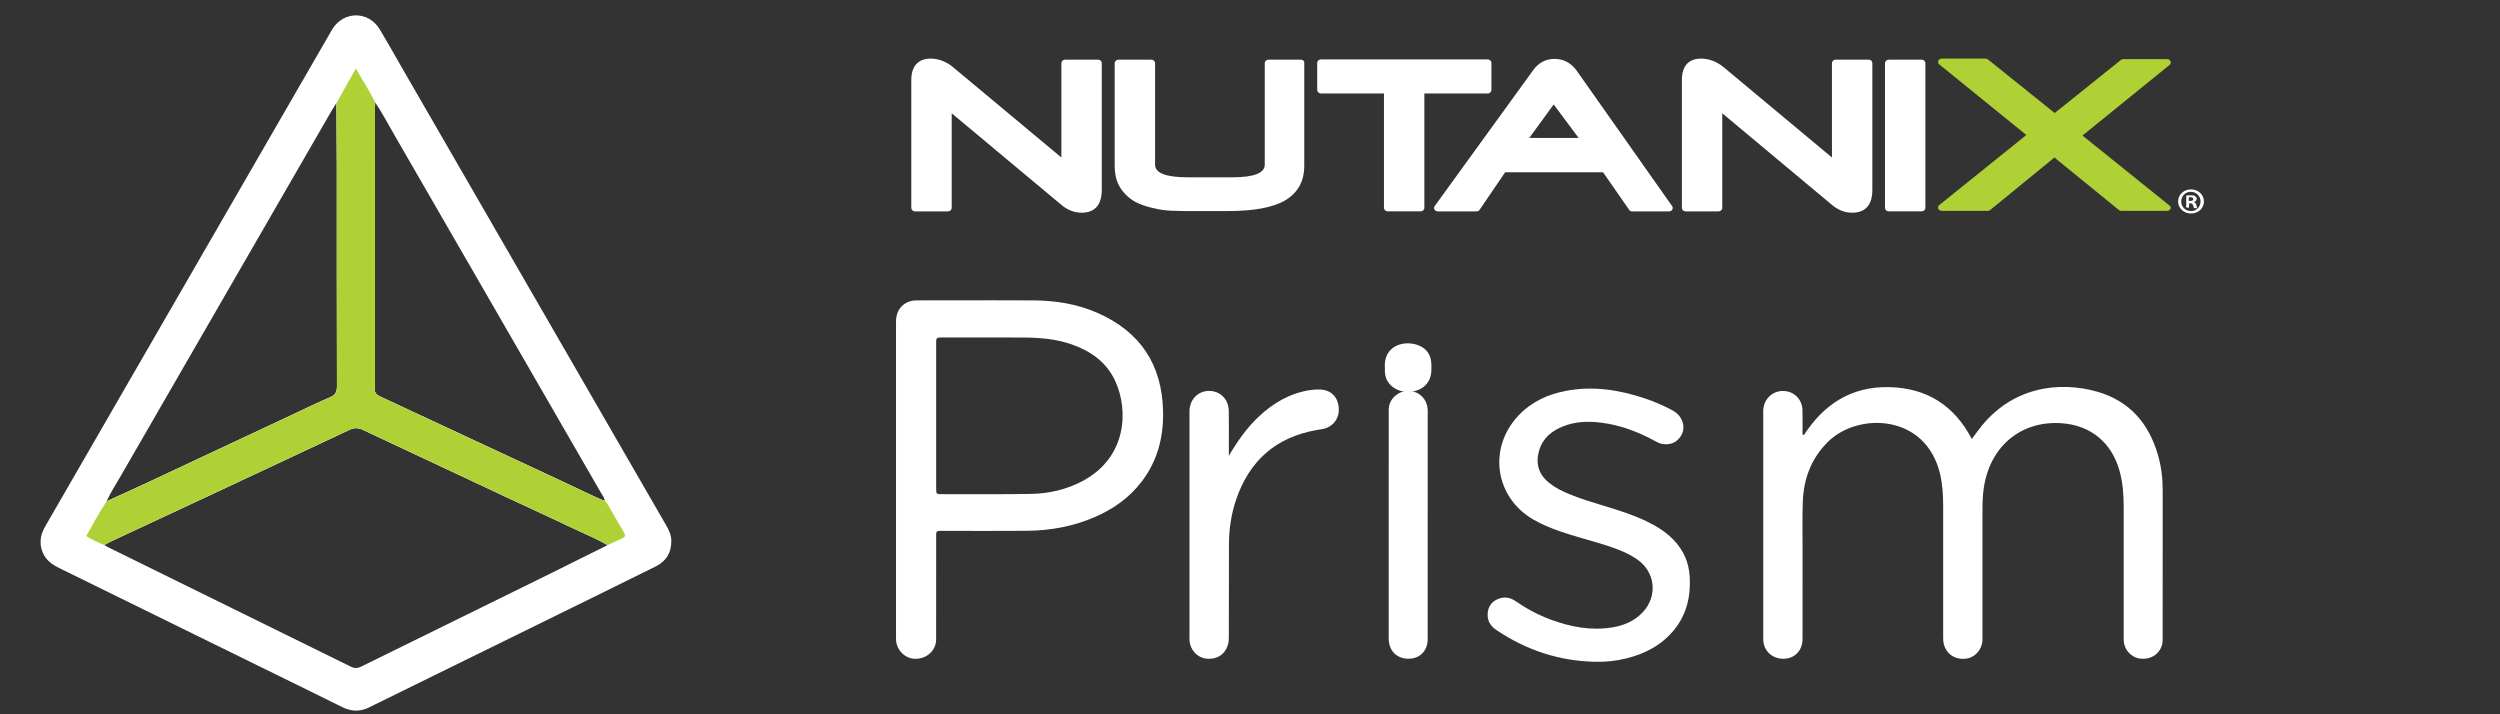 <?xml version="1.0" encoding="utf-8"?>
<!-- Generator: Adobe Illustrator 26.3.1, SVG Export Plug-In . SVG Version: 6.00 Build 0)  -->
<svg version="1.1" id="Layer_1" xmlns="http://www.w3.org/2000/svg" xmlns:xlink="http://www.w3.org/1999/xlink" x="0px" y="0px"
	 viewBox="0 0 140 40" style="enable-background:new 0 0 140 40;" xml:space="preserve">
<rect x="0" y="0" width="140" height="40" fill="#333333" stroke="none"/>
<style type="text/css">
	.st0{fill:#FFFFFF;}
	.st1{fill:#E5E5E5;}
	.st2{fill:#AFD135;}
</style>
<g>
	<path class="st0" d="M37.291,29.393c-4.935-8.546-9.869-17.092-14.804-25.638c-0.41-0.71-0.807-1.426-1.232-2.126
		c-0.617-1.017-1.992-1.022-2.629-0.021c-0.057,0.089-0.107,0.182-0.16,0.274
		c-3.911,6.773-7.822,13.545-11.733,20.319c-1.393,2.414-2.785,4.829-4.181,7.242
		c-0.161,0.28-0.285,0.566-0.276,0.922c-0.011,0.19,0.042,0.393,0.125,0.59c0.181,0.43,0.532,0.668,0.936,0.866
		c3.713,1.819,7.422,3.644,11.133,5.467c1.565,0.769,3.132,1.533,4.694,2.308c0.526,0.262,1.036,0.269,1.555-0.006
		c0.21-0.111,0.427-0.211,0.64-0.316c3.913-1.922,7.825-3.844,11.737-5.766c1.209-0.595,2.418-1.189,3.625-1.788
		c0.591-0.293,0.878-0.781,0.874-1.437C37.593,29.955,37.452,29.671,37.291,29.393z M22.093,7.571
		c3.856,6.672,7.708,13.346,11.559,20.021c0.083,0.145,0.208,0.278,0.205,0.463
		c-0.171-0.072-0.343-0.139-0.51-0.217c-0.669-0.313-1.335-0.634-2.005-0.946
		c-3.348-1.562-6.696-3.125-10.047-4.681c-0.22-0.103-0.343-0.228-0.304-0.478
		c0.008-0.052,0.001-0.105,0.001-0.159c0-5.122,0-10.244,0.001-15.367c0-0.158,0.009-0.316,0.014-0.475
		C21.407,6.322,21.736,6.954,22.093,7.571z M6.817,26.558c3.917-6.79,7.838-13.577,11.758-20.365
		c0.086-0.148,0.181-0.29,0.272-0.435c0.006,1.201,0.015,2.403,0.016,3.604c0.002,4.094-0.003,8.187,0.007,12.281
		c0.001,0.308-0.086,0.475-0.376,0.6c-0.739,0.319-1.463,0.672-2.192,1.013c-2.713,1.271-5.425,2.545-8.139,3.815
		c-0.729,0.341-1.464,0.67-2.196,1.005C6.21,27.548,6.527,27.06,6.817,26.558z M30.725,32.166
		c-3.495,1.719-6.992,3.433-10.485,5.156c-0.208,0.102-0.373,0.12-0.588,0.014
		c-4.535-2.237-9.074-4.467-13.611-6.698c-0.071-0.035-0.137-0.079-0.205-0.117
		c0.127-0.069,0.251-0.145,0.382-0.206c1.483-0.693,2.967-1.382,4.45-2.075c2.965-1.387,5.931-2.773,8.892-4.168
		c0.263-0.124,0.485-0.132,0.749-0.008c2.639,1.244,5.281,2.48,7.923,3.717c1.399,0.654,2.802,1.299,4.198,1.959
		c0.535,0.254,1.087,0.474,1.593,0.788C32.924,31.074,31.827,31.624,30.725,32.166z"/>
	<path class="st0" d="M101.013,24.371c1.127-1.738,2.664-2.738,4.774-2.692c2.103,0.046,3.643,1.012,4.632,2.902
		c0.14-0.186,0.258-0.343,0.376-0.501c1.818-2.434,4.513-2.754,6.648-2.146c1.808,0.516,2.89,1.771,3.403,3.548
		c0.184,0.638,0.265,1.292,0.264,1.957c-0.001,2.748-0.001,5.496-0.001,8.245c0,0.159,0.003,0.317-0.047,0.471
		c-0.161,0.496-0.621,0.782-1.178,0.732c-0.497-0.045-0.905-0.453-0.951-0.96c-0.012-0.131-0.006-0.264-0.006-0.396
		c-0-2.392,0.001-4.783-0.001-7.174c-0.001-0.675-0.051-1.346-0.235-2
		c-0.447-1.59-1.62-2.536-3.222-2.655c-2.197-0.163-4.008,1.188-4.376,3.614
		c-0.064,0.42-0.075,0.842-0.075,1.265c0.001,2.312,0,4.624,0,6.937c0,0.119,0.004,0.238-0.003,0.357
		c-0.033,0.532-0.434,0.96-0.943,1.013c-0.589,0.061-1.057-0.248-1.211-0.792
		c-0.048-0.169-0.044-0.34-0.044-0.511c-0-2.418-0-4.836,0-7.254
		c0-0.596-0.034-1.185-0.169-1.77c-0.78-3.379-4.58-3.501-6.283-1.818
		c-0.935,0.924-1.36,2.062-1.408,3.348c-0.032,0.858-0.013,1.717-0.014,2.576
		c-0.001,1.625-0,3.25-0.001,4.875c0,0.106,0.004,0.212-0.002,0.317c-0.033,0.6-0.456,1.018-1.04,1.031
		c-0.611,0.014-1.083-0.381-1.151-0.968c-0.014-0.117-0.007-0.237-0.007-0.356
		c-0-4.109-0-8.218-0-12.327c0-0.106-0.005-0.212,0.003-0.317c0.049-0.594,0.523-1.033,1.105-1.028
		c0.609,0.006,1.073,0.456,1.089,1.077c0.012,0.449,0.002,0.898,0.002,1.347
		C100.966,24.334,100.989,24.352,101.013,24.371z"/>
	<path class="st0" d="M65.132,23.046c-0.051-2.621-1.272-4.464-3.665-5.521c-1.14-0.504-2.352-0.694-3.591-0.703
		c-1.519-0.011-3.039-0.002-4.558-0.002c-0.673,0-1.347-0.008-2.021,0.002c-0.636,0.01-1.093,0.469-1.118,1.101
		c-0.005,0.119-0.002,0.238-0.002,0.357v17.2c0,0.132-0.006,0.265,0.005,0.397
		c0.043,0.519,0.463,0.958,0.959,1.009c0.581,0.06,1.102-0.279,1.25-0.813c0.044-0.155,0.033-0.315,0.033-0.473
		c0.001-1.783,0.001-3.567,0.001-5.35c0-0.106,0.006-0.212,0-0.317c-0.009-0.157,0.067-0.213,0.213-0.205
		c0.093,0.005,0.186,0,0.278,0c1.533,0,3.066,0.011,4.598-0.003c1.32-0.013,2.601-0.249,3.817-0.779
		c1.035-0.452,1.931-1.089,2.618-1.996C64.823,25.795,65.161,24.479,65.132,23.046z M60.626,26.937
		c-0.905,0.481-1.881,0.704-2.894,0.722c-1.663,0.028-3.327,0.013-4.991,0.014c-0.31,0-0.315-0.007-0.315-0.342
		c-0.002-1.347-0.001-2.694-0.001-4.041v-3.921c0-0.093,0.004-0.185,0.001-0.278
		c-0.004-0.134,0.064-0.191,0.193-0.19c0.079,0,0.158-0.002,0.237-0.002c1.479,0,2.958-0.006,4.437,0.002
		c0.927,0.005,1.848,0.076,2.731,0.388c1.06,0.374,1.933,0.984,2.421,2.03
		C63.224,22.994,63.091,25.625,60.626,26.937z"/>
	<path class="st0" d="M89.33,37.059c-2.023-0.04-3.863-0.652-5.537-1.781c-0.362-0.244-0.538-0.577-0.474-1.014
		c0.058-0.393,0.3-0.64,0.67-0.757c0.324-0.102,0.62-0.026,0.899,0.167c0.612,0.42,1.263,0.771,1.961,1.028
		c1.119,0.411,2.266,0.629,3.46,0.428c0.653-0.11,1.243-0.363,1.7-0.861c0.831-0.905,0.688-2.229-0.315-2.934
		c-0.548-0.385-1.169-0.609-1.799-0.811c-0.843-0.27-1.704-0.477-2.54-0.771
		c-0.499-0.175-0.988-0.375-1.449-0.636c-2.199-1.243-2.606-4.036-0.852-5.868
		c0.721-0.753,1.624-1.167,2.633-1.36c1.508-0.287,2.972-0.064,4.409,0.416c0.527,0.176,1.036,0.396,1.528,0.656
		c0.178,0.094,0.334,0.213,0.452,0.378c0.246,0.343,0.263,0.782,0.03,1.114c-0.244,0.348-0.589,0.473-1.004,0.41
		c-0.173-0.026-0.323-0.112-0.474-0.194c-0.926-0.5-1.899-0.865-2.948-0.998
		c-0.73-0.092-1.453-0.072-2.147,0.205c-0.641,0.256-1.143,0.663-1.343,1.356
		c-0.209,0.721-0.031,1.33,0.559,1.806c0.343,0.277,0.734,0.469,1.138,0.635
		c0.624,0.257,1.269,0.451,1.914,0.647c0.809,0.245,1.617,0.494,2.382,0.861c0.575,0.275,1.113,0.606,1.557,1.073
		c0.541,0.569,0.835,1.243,0.882,2.026c0.067,1.108-0.164,2.13-0.882,3.005c-0.699,0.852-1.626,1.329-2.678,1.589
		C90.493,37.015,89.916,37.074,89.33,37.059z"/>
	<path class="st0" d="M68.815,25.526c0.485-0.823,1.004-1.566,1.677-2.197c0.808-0.757,1.727-1.301,2.836-1.478
		c0.181-0.029,0.368-0.041,0.552-0.039c0.618,0.006,1.02,0.373,1.086,0.981c0.066,0.604-0.286,1.1-0.875,1.229
		c-0.116,0.025-0.234,0.039-0.351,0.059c-2.284,0.396-3.775,1.716-4.516,3.896
		c-0.274,0.806-0.399,1.642-0.402,2.492c-0.007,1.704-0.005,3.408-0.007,5.112c-0,0.185,0.001,0.368-0.057,0.548
		c-0.172,0.532-0.615,0.815-1.195,0.756c-0.508-0.052-0.91-0.478-0.949-1.009
		c-0.007-0.105-0.003-0.211-0.003-0.317c-0-4.108-0-8.216-0-12.323c0-0.079-0.002-0.159,0.001-0.238
		c0.02-0.641,0.49-1.112,1.104-1.107c0.619,0.005,1.085,0.467,1.096,1.115c0.012,0.687,0.003,1.374,0.003,2.06
		C68.815,25.22,68.815,25.373,68.815,25.526z"/>
	<path class="st0" d="M79.95,29.38c0,2.048,0,4.096,0,6.144c0,0.106,0.003,0.212-0.001,0.317
		c-0.027,0.643-0.459,1.054-1.098,1.047c-0.626-0.006-1.061-0.438-1.082-1.073
		c-0.003-0.079-0.001-0.159-0.001-0.238c0-4.123-0-8.245,0.001-12.368c0-0.184-0.016-0.37,0.041-0.551
		c0.16-0.51,0.67-0.832,1.203-0.76c0.521,0.071,0.906,0.488,0.936,1.02c0.007,0.119,0.003,0.238,0.003,0.357
		C79.95,25.311,79.95,27.346,79.95,29.38z"/>
	<path class="st0" d="M77.555,20.615c-0.106-1.24,1.059-1.603,1.887-1.274c0.443,0.176,0.685,0.521,0.713,1.004
		c0.008,0.132,0.004,0.264,0.001,0.396c-0.013,0.605-0.378,1.039-0.98,1.171c-0.633,0.139-1.274-0.138-1.519-0.654
		C77.558,21.048,77.543,20.826,77.555,20.615z"/>
	<path class="st1" d="M34.023,30.528c-0.506-0.314-1.058-0.534-1.593-0.788c-1.396-0.66-2.799-1.305-4.198-1.959
		c-2.642-1.236-5.284-2.473-7.923-3.717c-0.264-0.124-0.487-0.116-0.749,0.008
		c-2.962,1.395-5.927,2.781-8.892,4.168c-1.483,0.693-2.967,1.382-4.45,2.075
		c-0.131,0.061-0.255,0.137-0.382,0.206c0.033-0.227,0.235-0.272,0.394-0.346c1.813-0.857,3.631-1.707,5.448-2.555
		c1.842-0.86,3.683-1.72,5.524-2.582c0.777-0.364,1.561-0.714,2.335-1.082c0.281-0.134,0.558-0.133,0.839,0.003
		c1.71,0.828,3.442,1.612,5.162,2.419c2.305,1.083,4.61,2.168,6.924,3.232c0.432,0.198,0.848,0.431,1.286,0.615
		C33.882,30.28,34.015,30.352,34.023,30.528z"/>
	<path class="st1" d="M33.857,28.054c-0.192,0.101-0.362,0.009-0.527-0.069c-2.588-1.231-5.194-2.423-7.786-3.648
		c-1.35-0.637-2.698-1.277-4.061-1.887c-0.444-0.198-0.648-0.46-0.647-0.958
		c0.01-5.06,0.006-10.121,0.009-15.181c0.001-0.202-0.048-0.431,0.161-0.581
		c-0.005,0.159-0.014,0.317-0.014,0.475c-0.001,5.122-0.001,10.244-0.001,15.367c0,0.053,0.007,0.106-0.001,0.159
		c-0.038,0.25,0.084,0.375,0.304,0.478c3.351,1.556,6.699,3.119,10.047,4.681
		c0.67,0.312,1.336,0.633,2.005,0.946C33.514,27.916,33.686,27.982,33.857,28.054z"/>
	<path class="st1" d="M18.988,21.561c0.001,0.428-0.177,0.684-0.555,0.861c-1.398,0.655-2.799,1.304-4.196,1.961
		c-1.887,0.887-3.779,1.764-5.666,2.649c-0.705,0.332-1.404,0.674-2.12,0.98
		c-0.152,0.066-0.305,0.177-0.484,0.064c0.732-0.335,1.467-0.664,2.196-1.005c2.713-1.27,5.425-2.544,8.139-3.815
		c0.729-0.342,1.453-0.695,2.192-1.013c0.29-0.125,0.377-0.292,0.376-0.6
		c-0.01-4.094-0.006-8.187-0.007-12.281c-0.001-1.201-0.01-2.403-0.016-3.604
		c0.156,0.143,0.135,0.336,0.135,0.518C18.985,11.37,18.983,16.465,18.988,21.561z"/>
	<path class="st2" d="M34.84,30.149c-0.275,0.119-0.545,0.252-0.817,0.379c-0.506-0.314-1.058-0.534-1.593-0.788
		c-1.396-0.66-2.799-1.305-4.198-1.959c-2.642-1.236-5.284-2.473-7.923-3.717
		c-0.264-0.124-0.487-0.116-0.749,0.008c-2.962,1.395-5.927,2.781-8.892,4.168
		c-1.483,0.693-2.967,1.382-4.45,2.075c-0.131,0.061-0.255,0.137-0.382,0.206
		c-0.339-0.139-0.669-0.297-1.006-0.502c0.377-0.66,0.722-1.322,1.139-1.942c0.732-0.335,1.467-0.664,2.196-1.005
		c2.713-1.27,5.425-2.544,8.139-3.815c0.729-0.342,1.453-0.695,2.192-1.013c0.29-0.125,0.377-0.292,0.376-0.6
		c-0.01-4.094-0.006-8.187-0.007-12.281c-0.001-1.201-0.01-2.403-0.016-3.604
		c0.347-0.619,0.695-1.238,1.078-1.92c0.397,0.66,0.765,1.262,1.082,1.894c-0.005,0.159-0.014,0.317-0.014,0.475
		c-0.001,5.122-0.001,10.244-0.001,15.367c0,0.053,0.007,0.106-0.001,0.159c-0.038,0.25,0.084,0.375,0.304,0.478
		c3.351,1.556,6.699,3.119,10.047,4.681c0.67,0.312,1.336,0.633,2.005,0.946c0.167,0.079,0.339,0.145,0.51,0.217
		c0.04,0.033,0.093,0.056,0.117,0.098c0.323,0.554,0.638,1.113,0.965,1.664
		C35.037,29.98,35.018,30.072,34.84,30.149z"/>
	<g>
		<path class="st0" d="M61.495,3.342H59.641c-0.11,0-0.204,0.09-0.204,0.195v5.283l-6.048-5.043
			c-0.393-0.33-0.833-0.495-1.272-0.495c-0.408,0-1.084,0.15-1.084,1.201v7.159c0,0.105,0.094,0.195,0.204,0.195
			h1.854c0.11,0,0.204-0.09,0.204-0.195V6.344l6.111,5.103c0.361,0.315,0.754,0.465,1.178,0.465
			c0.424,0,1.115-0.165,1.115-1.261V3.537C61.699,3.417,61.605,3.342,61.495,3.342z"/>
		<path class="st0" d="M72.852,3.342h-1.822c-0.11,0-0.204,0.09-0.204,0.195v5.688c0,0.465-0.613,0.705-1.806,0.705
			h-2.498c-1.225,0-1.838-0.24-1.838-0.705v-5.688c0-0.105-0.094-0.195-0.204-0.195h-1.854
			c-0.11,0-0.204,0.09-0.204,0.195v5.763c0,0.405,0.079,0.75,0.204,1.02c0.141,0.285,0.33,0.51,0.55,0.705
			s0.487,0.345,0.785,0.45c0.283,0.105,0.597,0.18,0.895,0.24c0.314,0.06,0.628,0.09,0.958,0.09
			c0.314,0.015,0.613,0.015,0.895,0.015h2.026c1.477,0,2.545-0.195,3.236-0.6c0.707-0.42,1.068-1.066,1.068-1.936
			v-5.748C73.056,3.417,72.962,3.342,72.852,3.342z"/>
		<path class="st0" d="M83.519,5.038V3.522c0-0.105-0.094-0.195-0.204-0.195h-9.347c-0.11,0-0.204,0.09-0.204,0.195
			v1.516c0,0.105,0.094,0.195,0.204,0.195h3.534v6.408c0,0.105,0.094,0.195,0.204,0.195h1.854
			c0.11,0,0.204-0.09,0.204-0.195V5.233h3.55C83.44,5.233,83.519,5.143,83.519,5.038z"/>
		<path class="st0" d="M88.263,3.913c-0.314-0.405-0.723-0.615-1.21-0.615c-0.487,0-0.895,0.21-1.194,0.63
			l-5.514,7.609c-0.047,0.06-0.047,0.135-0.016,0.195c0.031,0.06,0.11,0.105,0.173,0.105h2.184
			c0.063,0,0.141-0.03,0.173-0.09l1.429-2.101h5.482l1.461,2.101c0.031,0.06,0.094,0.09,0.173,0.09h2.074
			c0.079,0,0.141-0.045,0.173-0.105c0.031-0.06,0.031-0.135-0.016-0.195L88.263,3.913z M85.639,7.725l1.367-1.876
			l1.398,1.876H85.639z"/>
		<path class="st0" d="M104.647,3.342h-1.854c-0.11,0-0.204,0.09-0.204,0.195v5.283l-6.048-5.043
			c-0.393-0.33-0.833-0.495-1.288-0.495c-0.408,0-1.068,0.15-1.068,1.201v7.159c0,0.105,0.094,0.195,0.204,0.195
			h1.854c0.11,0,0.204-0.09,0.204-0.195V6.344l6.111,5.103c0.361,0.315,0.754,0.465,1.178,0.465
			c0.424,0,1.115-0.165,1.115-1.261V3.537C104.852,3.417,104.757,3.342,104.647,3.342z"/>
		<path class="st0" d="M107.617,3.342h-1.854c-0.11,0-0.204,0.09-0.204,0.195v8.104c0,0.105,0.094,0.195,0.204,0.195
			h1.854c0.11,0,0.204-0.09,0.204-0.195V3.537C107.821,3.417,107.727,3.342,107.617,3.342z"/>
		<path class="st2" d="M121.488,11.507l-4.87-3.917l4.87-3.947c0.063-0.06,0.094-0.135,0.063-0.21
			s-0.11-0.12-0.189-0.12h-2.466c-0.047,0-0.094,0.015-0.126,0.045l-3.707,2.972l-3.739-3.002
			c-0.031-0.03-0.079-0.045-0.126-0.045h-2.466c-0.079,0-0.157,0.045-0.189,0.12c-0.031,0.075,0,0.165,0.063,0.21
			l4.87,3.947l-4.87,3.917c-0.063,0.045-0.094,0.135-0.063,0.21c0.031,0.075,0.11,0.12,0.189,0.12h2.592
			c0.047,0,0.094-0.015,0.126-0.045l3.597-2.942l3.613,2.942c0.031,0.03,0.079,0.045,0.126,0.045h2.576
			c0.079,0,0.157-0.045,0.189-0.12C121.582,11.642,121.55,11.552,121.488,11.507z"/>
		<g>
			<path class="st0" d="M123.42,11.281c0,0.375-0.314,0.675-0.723,0.675c-0.408,0-0.723-0.3-0.723-0.675
				s0.314-0.675,0.723-0.675C123.106,10.606,123.42,10.906,123.42,11.281z M122.147,11.281
				c0,0.3,0.236,0.54,0.55,0.54c0.298,0,0.534-0.24,0.534-0.54s-0.236-0.54-0.55-0.54
				C122.383,10.741,122.147,10.981,122.147,11.281z M122.587,11.627h-0.157v-0.675c0.063-0.015,0.157-0.015,0.267-0.015
				c0.126,0,0.189,0.015,0.236,0.06c0.047,0.03,0.079,0.075,0.079,0.15c0,0.075-0.063,0.135-0.141,0.165v0.015
				c0.063,0.015,0.11,0.075,0.126,0.165c0.016,0.105,0.031,0.135,0.047,0.165H122.87
				c-0.016-0.03-0.031-0.075-0.063-0.165c-0.016-0.075-0.063-0.105-0.141-0.105h-0.079V11.627z M122.587,11.252h0.079
				c0.094,0,0.157-0.03,0.157-0.105c0-0.06-0.047-0.105-0.157-0.105c-0.047,0-0.079,0-0.094,0.015v0.195H122.587z"/>
		</g>
	</g>
</g>
</svg>
